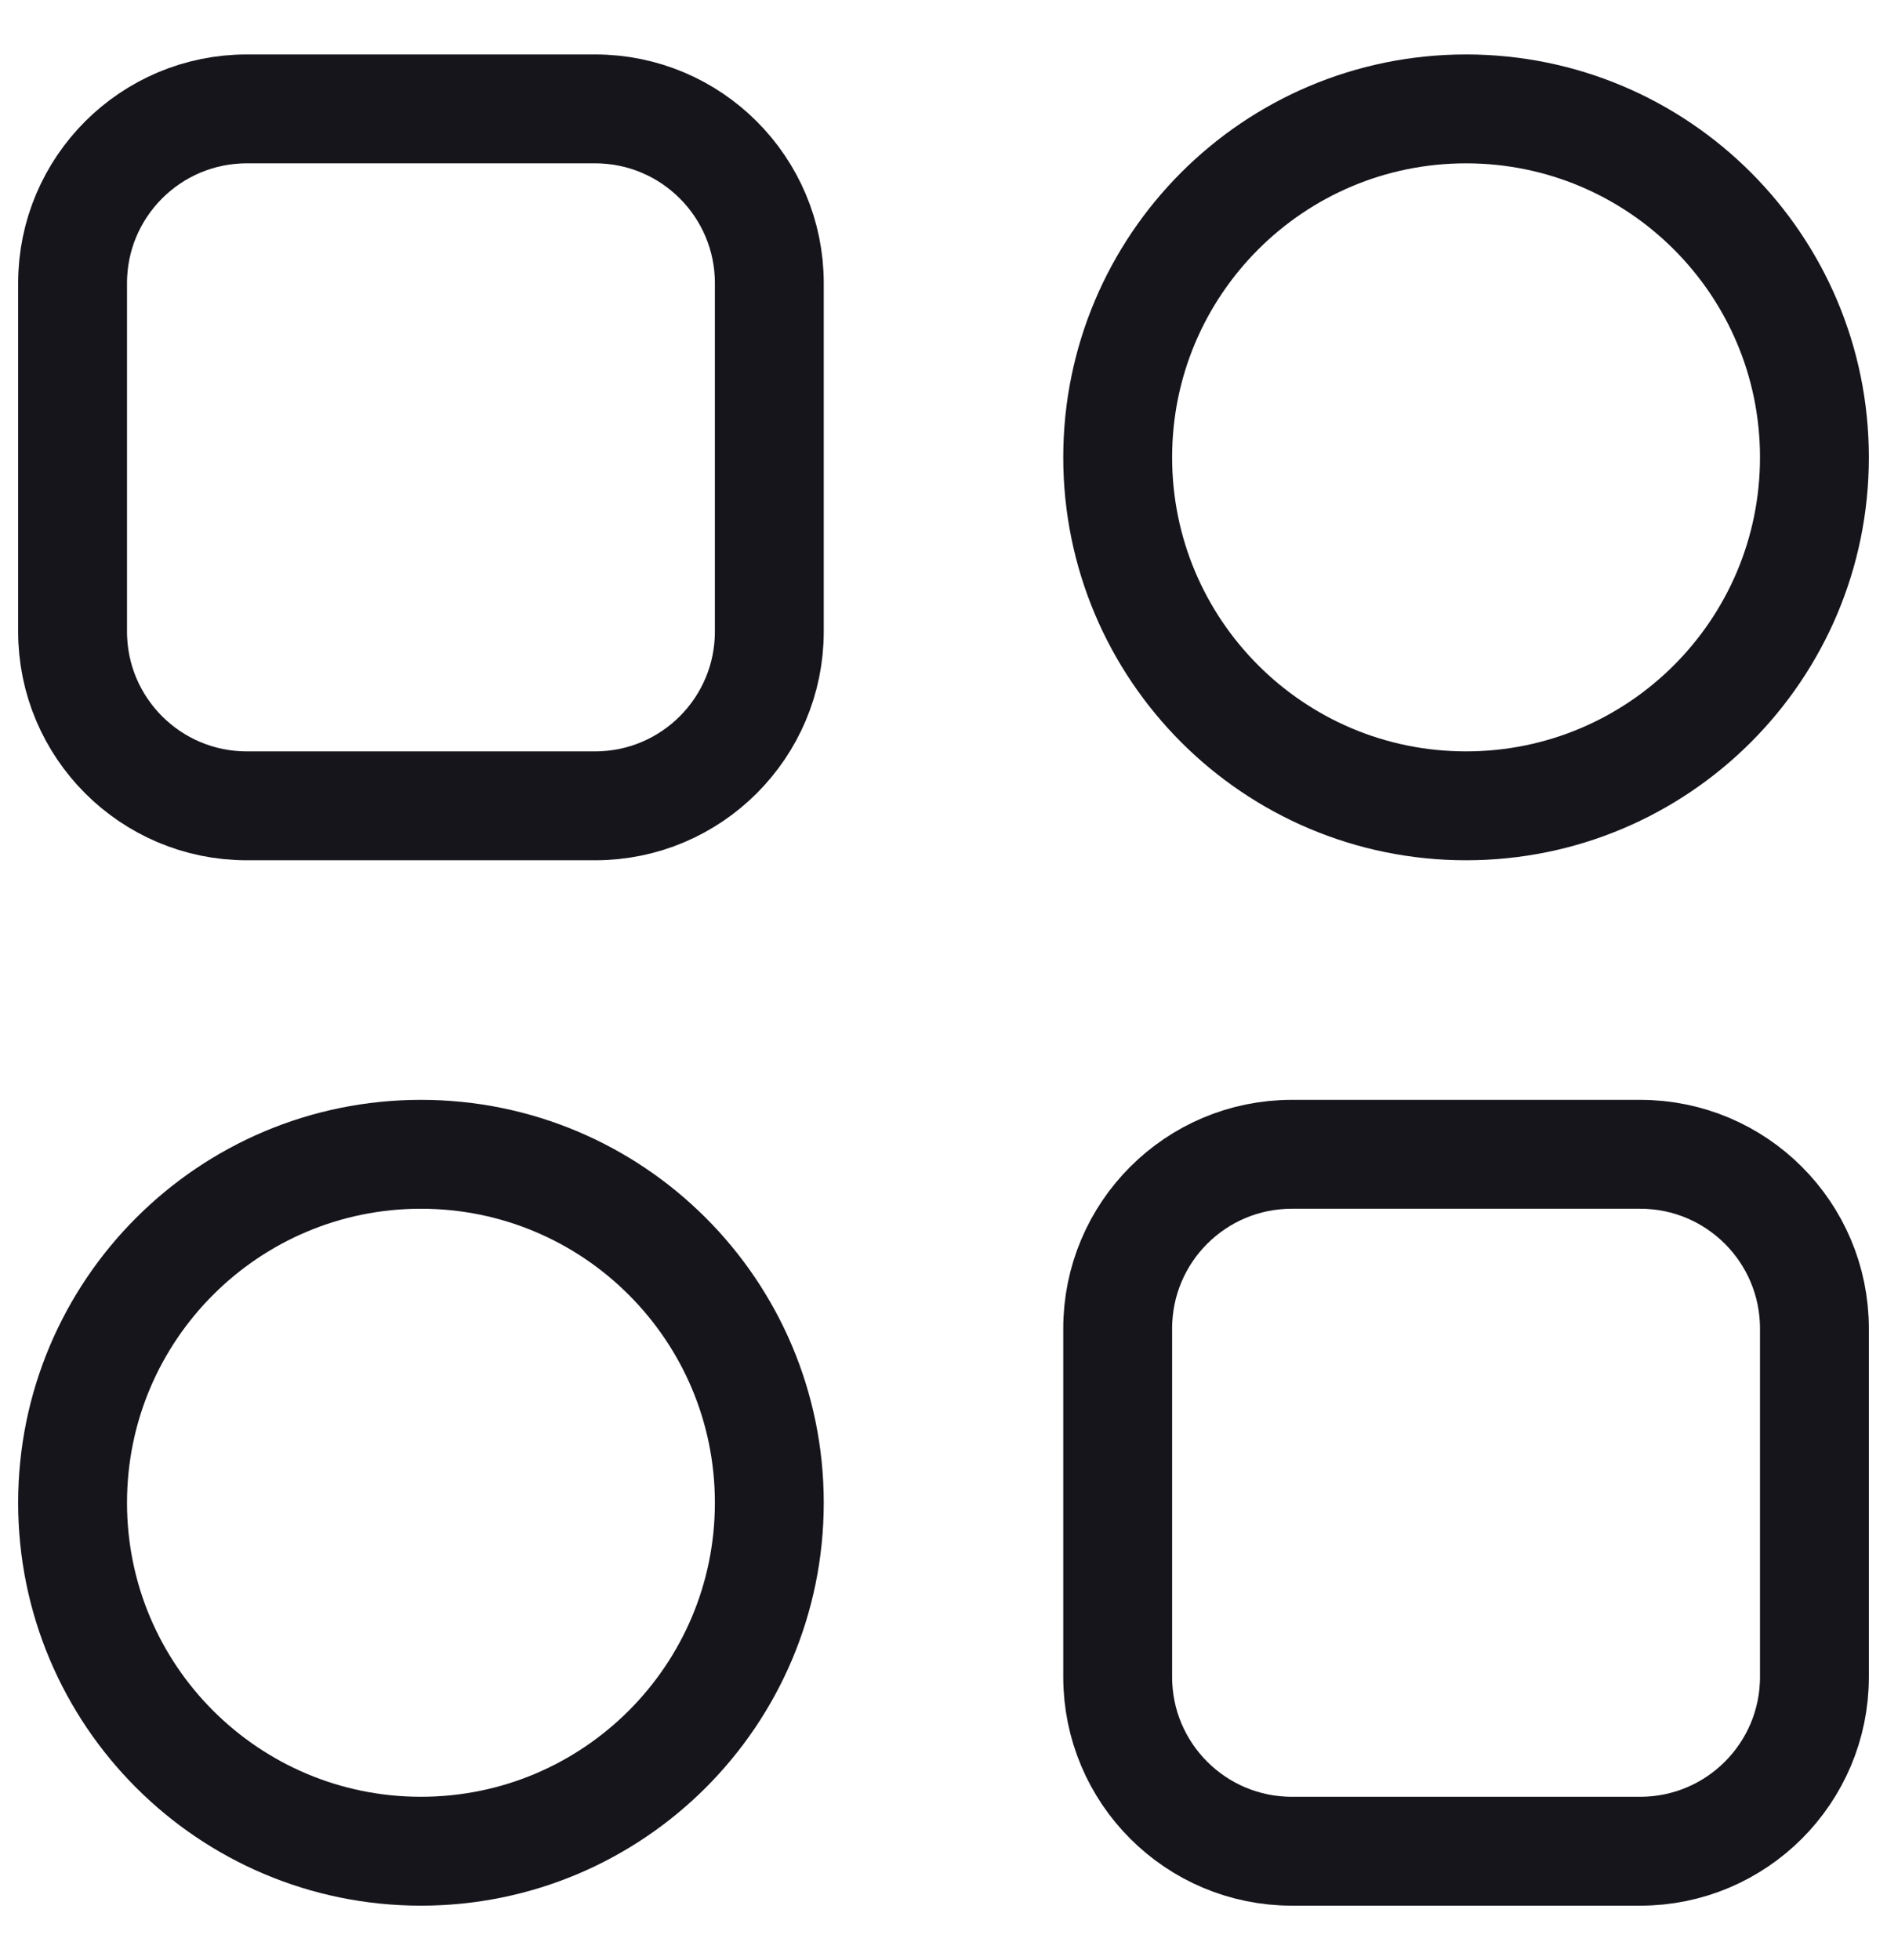 <svg width="26" height="27" viewBox="0 0 26 27" fill="none" xmlns="http://www.w3.org/2000/svg">
<path d="M1 3.9C1 2.575 2.075 1.5 3.4 1.5H8.2C9.525 1.5 10.6 2.575 10.6 3.9V8.7C10.6 10.025 9.525 11.1 8.2 11.1H3.4C2.075 11.1 1 10.025 1 8.7V3.9Z" stroke="#16151C" stroke-width="1.5"/>
<path d="M25 6.3C25 8.951 22.851 11.1 20.2 11.1C17.549 11.1 15.4 8.951 15.4 6.3C15.4 3.649 17.549 1.5 20.2 1.5C22.851 1.5 25 3.649 25 6.3Z" stroke="#16151C" stroke-width="1.5"/>
<path d="M10.6 20.7C10.6 23.351 8.451 25.5 5.8 25.5C3.149 25.5 1 23.351 1 20.7C1 18.049 3.149 15.9 5.8 15.9C8.451 15.9 10.6 18.049 10.6 20.7Z" stroke="#16151C" stroke-width="1.5"/>
<path d="M15.4 18.3C15.4 16.974 16.474 15.9 17.8 15.9H22.6C23.925 15.9 25 16.974 25 18.3V23.1C25 24.425 23.925 25.5 22.6 25.5H17.8C16.474 25.5 15.4 24.425 15.4 23.1V18.3Z" stroke="#16151C" stroke-width="1.5"/>
</svg>
